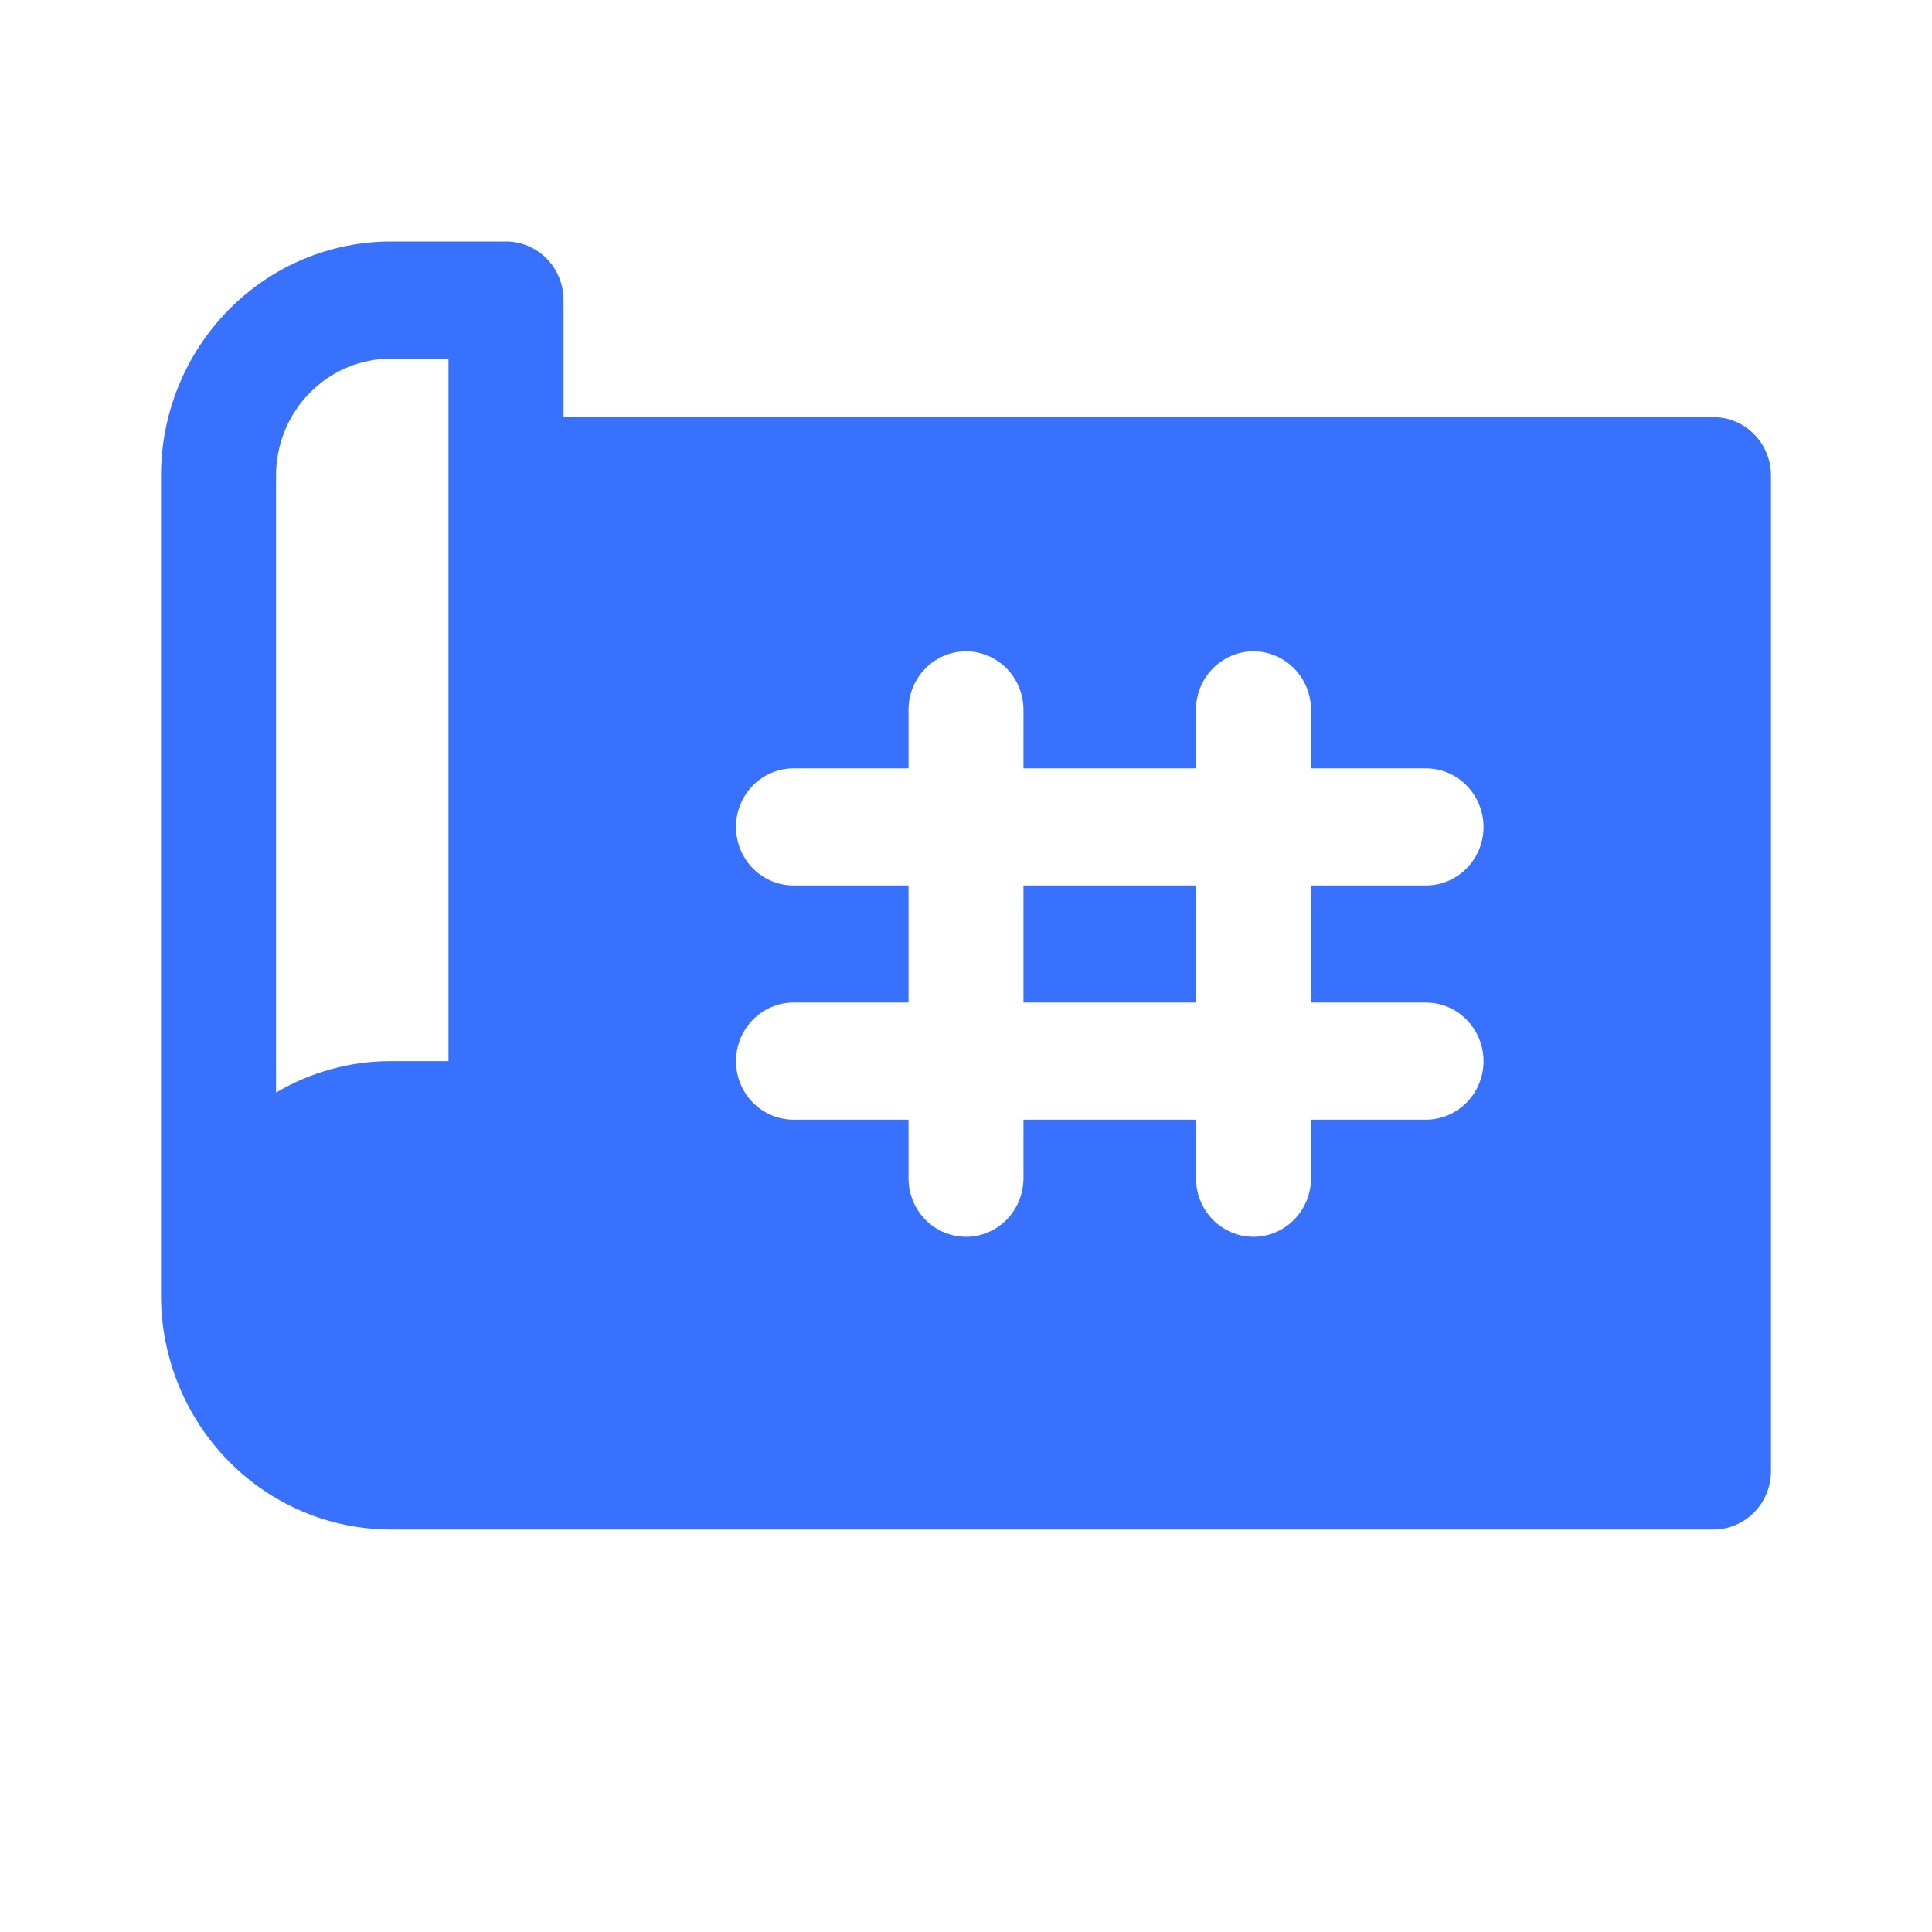 <svg width="24" height="24" viewBox="0 0 24 24" fill="none" xmlns="http://www.w3.org/2000/svg">
<path d="M12.714 11H14.857V12.454H12.714V11ZM22 5.909V18.273C22 18.466 21.925 18.651 21.791 18.787C21.657 18.923 21.475 19 21.286 19H4.857C4.099 19 3.373 18.694 2.837 18.148C2.301 17.602 2 16.862 2 16.091V5.909C2 5.138 2.301 4.398 2.837 3.852C3.373 3.306 4.099 3 4.857 3H6.286C6.475 3 6.657 3.077 6.791 3.213C6.925 3.349 7 3.534 7 3.727V5.182H21.286C21.475 5.182 21.657 5.258 21.791 5.395C21.925 5.531 22 5.716 22 5.909ZM5.571 4.455H4.857C4.478 4.455 4.115 4.608 3.847 4.881C3.579 5.153 3.429 5.523 3.429 5.909V13.572C3.863 13.316 4.355 13.181 4.857 13.182H5.571V4.455ZM16.286 12.454V11H17.714C17.904 11 18.085 10.923 18.219 10.787C18.353 10.651 18.429 10.466 18.429 10.273C18.429 10.08 18.353 9.895 18.219 9.758C18.085 9.622 17.904 9.545 17.714 9.545H16.286V8.818C16.286 8.625 16.21 8.44 16.076 8.304C15.943 8.168 15.761 8.091 15.571 8.091C15.382 8.091 15.2 8.168 15.066 8.304C14.932 8.44 14.857 8.625 14.857 8.818V9.545H12.714V8.818C12.714 8.625 12.639 8.44 12.505 8.304C12.371 8.168 12.189 8.091 12 8.091C11.811 8.091 11.629 8.168 11.495 8.304C11.361 8.44 11.286 8.625 11.286 8.818V9.545H9.857C9.668 9.545 9.486 9.622 9.352 9.758C9.218 9.895 9.143 10.08 9.143 10.273C9.143 10.466 9.218 10.651 9.352 10.787C9.486 10.923 9.668 11 9.857 11H11.286V12.454H9.857C9.668 12.454 9.486 12.531 9.352 12.668C9.218 12.804 9.143 12.989 9.143 13.182C9.143 13.375 9.218 13.56 9.352 13.696C9.486 13.832 9.668 13.909 9.857 13.909H11.286V14.636C11.286 14.829 11.361 15.014 11.495 15.151C11.629 15.287 11.811 15.364 12 15.364C12.189 15.364 12.371 15.287 12.505 15.151C12.639 15.014 12.714 14.829 12.714 14.636V13.909H14.857V14.636C14.857 14.829 14.932 15.014 15.066 15.151C15.2 15.287 15.382 15.364 15.571 15.364C15.761 15.364 15.943 15.287 16.076 15.151C16.21 15.014 16.286 14.829 16.286 14.636V13.909H17.714C17.904 13.909 18.085 13.832 18.219 13.696C18.353 13.56 18.429 13.375 18.429 13.182C18.429 12.989 18.353 12.804 18.219 12.668C18.085 12.531 17.904 12.454 17.714 12.454H16.286Z" fill="#3971FF"/>
</svg>
